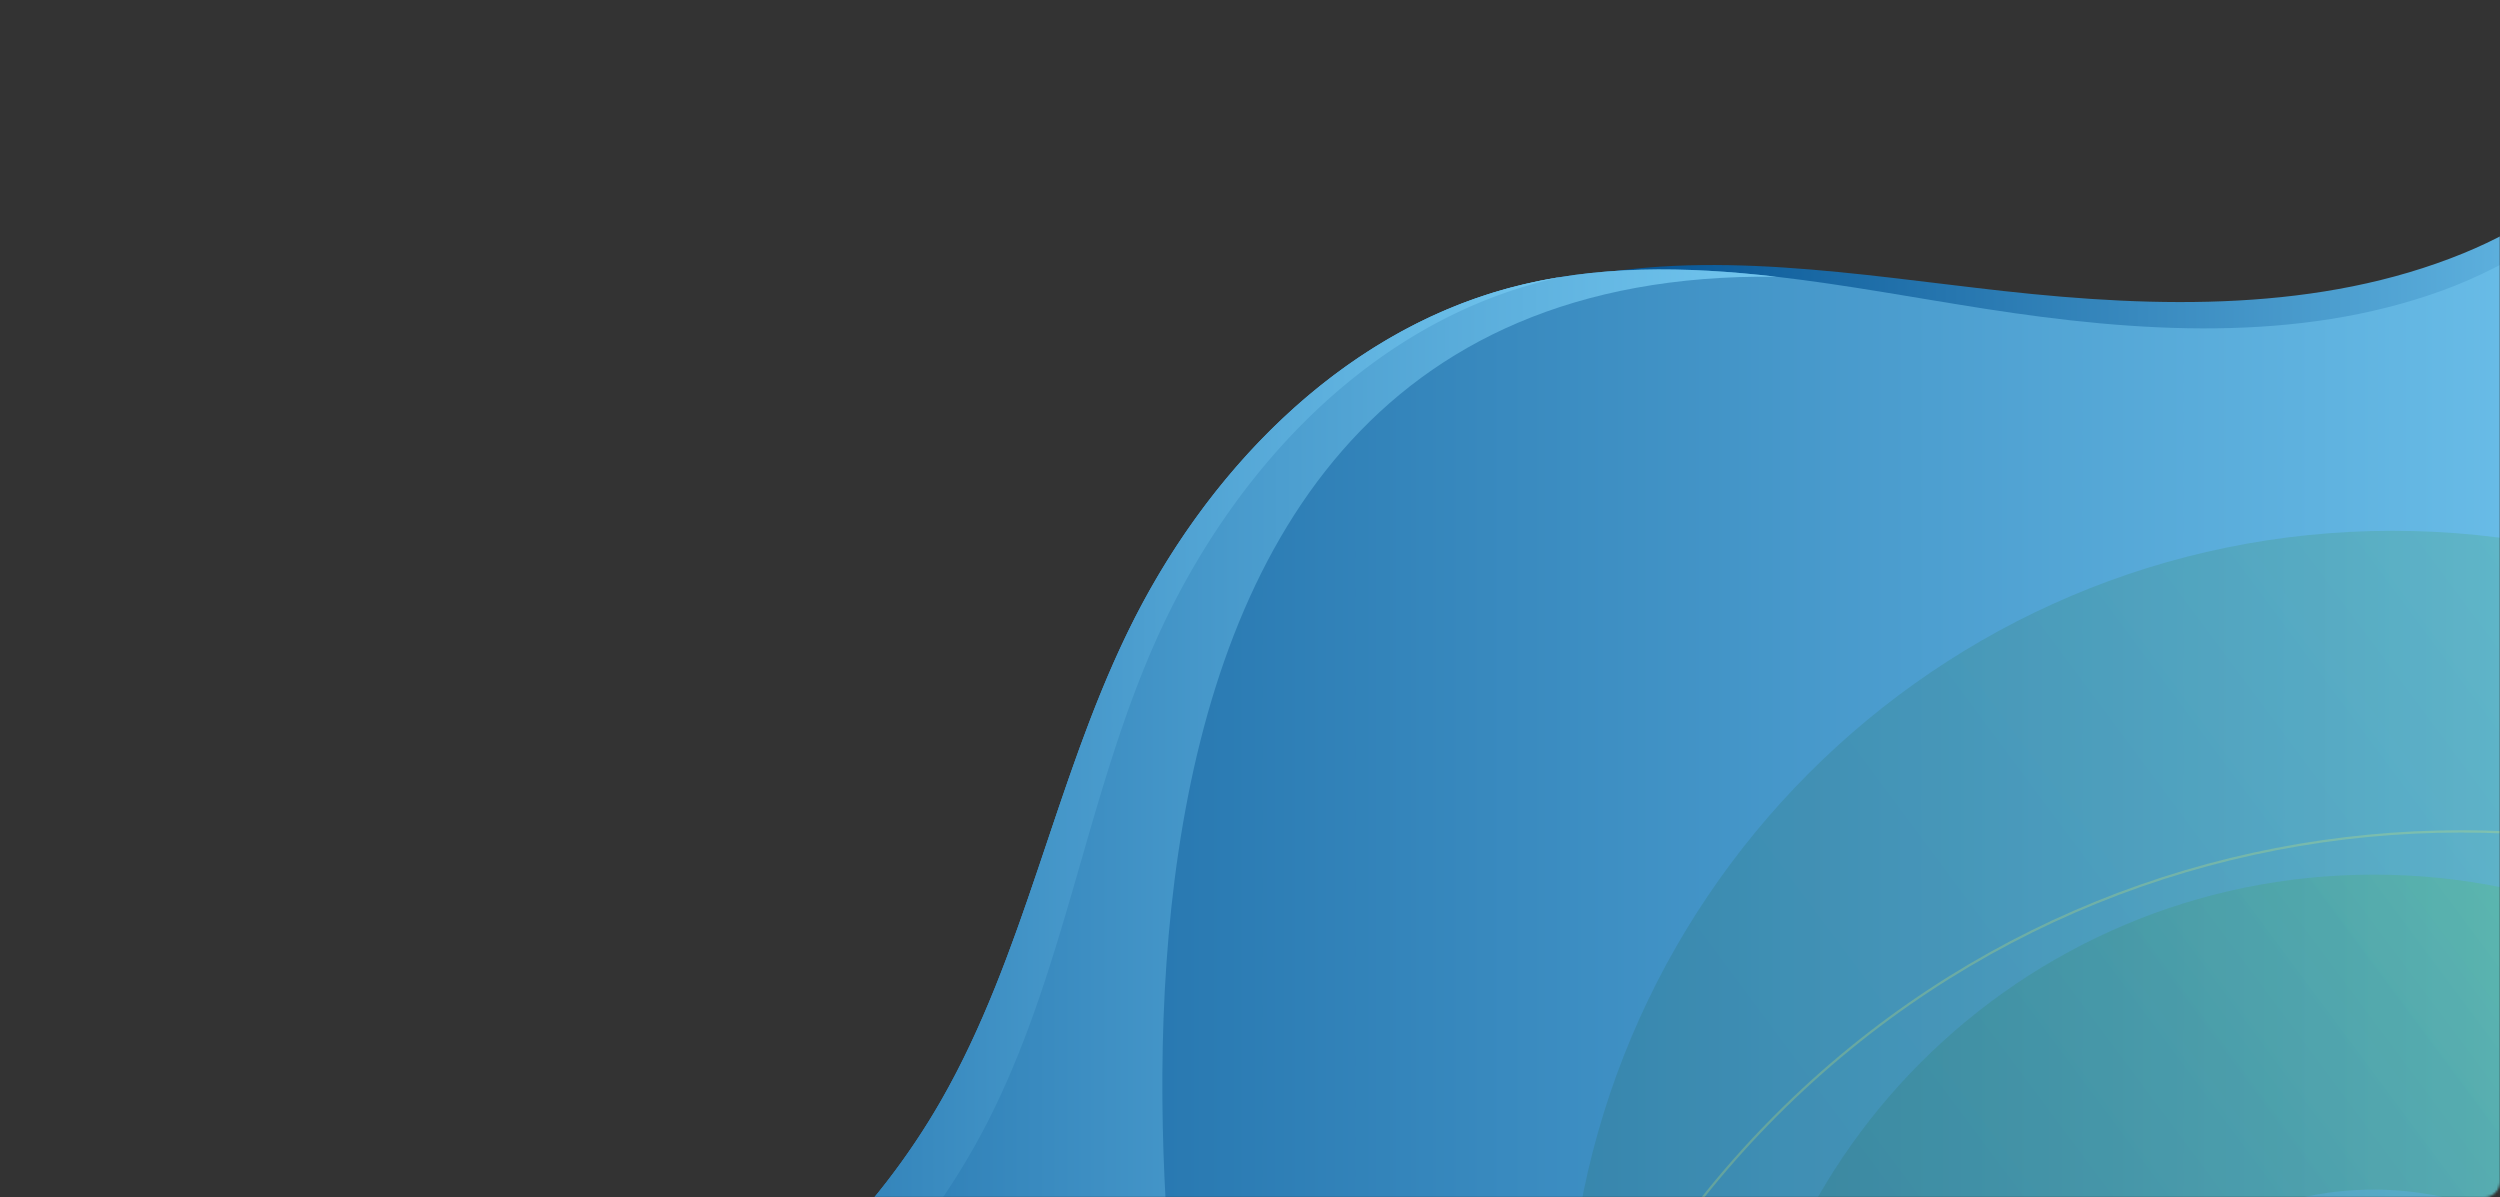 <svg width="1092" height="523" fill="none" xmlns="http://www.w3.org/2000/svg"><rect width="100%" height="100%" fill="#333333" stroke="none"/><mask id="a" maskUnits="userSpaceOnUse" x="0" y="0" width="1092" height="523"><path d="M1092 516c0 3.866-3.13 7-7 7H7a7 7 0 01-7-7V0h1092v516z" fill="#fff"/></mask><g mask="url(#a)"><path d="M1072.25 128.101c-63.79 22.959-134.313 18.264-201.37 7.891-61.895-9.562-125.609-23.647-186.766-13.839 61.821-13.741 127.403-2.09 191.019 4.965 67.45 7.473 138.217 9.144 200.947-16.518 52.83-21.631 99.63-66.959 111.92-120.963v26.916c-17.21 51.325-63.52 92.769-115.75 111.548z" fill="url(#paint0_linear)"/><path d="M128.979 663.107c14.7-2.851 29.817-8.603 42.009-11.749 23.5-6.072 46.557-13.938 68.827-23.647 43.926-19.124 84.927-45.5 119.021-79.299 20.329-20.156 38.076-42.894 52.284-67.745 36.478-63.689 49.359-138.219 81.363-204.268 33.603-69.368 91.884-130.23 166.266-150.461 38.199-10.373 77.603-9.635 117.153-5.063 30.432 3.515 60.961 9.291 91.073 13.986 66.516 10.373 136.355 15.068 199.645-7.89 63.3-22.959 118.41-79.692 120.89-146.97-.05 227.694-.07 455.634-.07 683.106H128.979z" fill="url(#paint1_linear)"/><path d="M128.975 663.107c14.7-2.851 29.817-8.603 42.009-11.749 23.5-6.072 46.557-13.938 68.827-23.647 43.926-19.124 84.927-45.5 119.021-79.299 20.329-20.156 38.076-42.894 52.284-67.745 36.478-63.689 49.359-138.219 81.363-204.268 33.602-69.368 91.884-130.23 166.266-150.461 38.199-10.373 77.603-9.635 117.153-5.063-353.72-4.327-259.501 492.947-249.3 542.232H128.975z" fill="url(#paint2_linear)"/><path d="M662.851 126.087a216.063 216.063 0 0118.854-5.088 221.2 221.2 0 00-22.983 4.916c-74.382 20.23-132.664 81.093-166.266 150.46-32.005 66.05-44.885 140.579-81.363 204.269-14.233 24.851-31.98 47.613-52.284 67.745-34.094 33.799-75.095 60.174-119.022 79.298-22.27 9.71-45.327 17.576-68.826 23.647-12.193 3.147-27.31 8.874-42.009 11.75h96.136a458.937 458.937 0 0040.952-17.551c43.041-21.017 82.887-49.137 115.457-84.387 19.444-21.016 36.183-44.516 49.31-69.957 33.676-65.214 43.311-140.235 72.415-207.587 30.604-70.719 86.181-134.065 159.629-157.515z" fill="url(#paint3_linear)"/><g style="mix-blend-mode:color-dodge"><mask id="b" maskUnits="userSpaceOnUse" x="623" y="212" width="582" height="445"><path transform="rotate(-180 1205 657)" fill="url(#paint4_linear)" d="M1205 657h582v445h-582z"/></mask><g mask="url(#b)"><path d="M1045.15 955.655c199.3 0 360.86-162.028 360.86-361.9 0-199.872-161.56-361.901-360.86-361.901-199.294 0-360.855 162.029-360.855 361.901s161.561 361.9 360.855 361.9z" fill="url(#paint5_linear)" opacity=".2"/><path d="M1374 1085c165.13-165.133 165.13-432.867 0-598-165.13-165.133-432.867-165.133-598 0-165.133 165.133-165.133 432.867 0 598 165.133 165.13 432.87 165.13 598 0z" stroke="#FFFF54" stroke-miterlimit="10" opacity=".2"/><path fill-rule="evenodd" clip-rule="evenodd" d="M1036.81 382.039c-154.366 0-279.509 125.143-279.509 279.508 0 154.365 125.143 279.508 279.509 279.508 154.36 0 279.51-125.143 279.51-279.508 0-154.365-125.13-279.508-279.51-279.508zm0 421.429c-78.383 0-141.922-63.539-141.922-141.921 0-78.382 63.539-141.92 141.922-141.92 78.38 0 141.92 63.538 141.92 141.92 0 78.369-63.54 141.921-141.92 141.921z" fill="url(#paint6_linear)" opacity=".2"/></g></g></g><defs><linearGradient id="paint0_linear" x1="1188" y1="67.106" x2="684.114" y2="67.106" gradientUnits="userSpaceOnUse"><stop stop-color="#72C6EF"/><stop offset="1" stop-color="#004E8F"/></linearGradient><linearGradient id="paint1_linear" x1="1187.51" y1="321.554" x2="128.979" y2="321.554" gradientUnits="userSpaceOnUse"><stop stop-color="#72C6EF"/><stop offset="1" stop-color="#004E8F"/></linearGradient><linearGradient id="paint2_linear" x1="775.898" y1="390.395" x2="128.975" y2="390.395" gradientUnits="userSpaceOnUse"><stop stop-color="#72C6EF"/><stop offset="1" stop-color="#004E8F"/></linearGradient><linearGradient id="paint3_linear" x1="681.705" y1="392.041" x2="128.952" y2="392.041" gradientUnits="userSpaceOnUse"><stop stop-color="#72C6EF"/><stop offset="1" stop-color="#004E8F"/></linearGradient><linearGradient id="paint4_linear" x1="1316.94" y1="1051.68" x2="1803.09" y2="737.908" gradientUnits="userSpaceOnUse"><stop stop-color="#149751"/><stop offset="1" stop-color="#41E28C"/></linearGradient><linearGradient id="paint5_linear" x1="1540.42" y1="223.871" x2="717.127" y2="835.196" gradientUnits="userSpaceOnUse"><stop stop-color="#C4FF13"/><stop offset=".034" stop-color="#A6F720"/><stop offset=".083" stop-color="#82ED30"/><stop offset=".123" stop-color="#6BE73A"/><stop offset=".148" stop-color="#63E53E"/><stop offset=".219" stop-color="#55CA44"/><stop offset=".326" stop-color="#43A74C"/><stop offset=".434" stop-color="#368D52"/><stop offset=".545" stop-color="#2C7957"/><stop offset=".657" stop-color="#266E59"/><stop offset=".775" stop-color="#246A5A"/></linearGradient><linearGradient id="paint6_linear" x1="1386.94" y1="400.811" x2="750.553" y2="874.716" gradientUnits="userSpaceOnUse"><stop stop-color="#C4FF13"/><stop offset=".049" stop-color="#A6F720"/><stop offset=".119" stop-color="#82ED30"/><stop offset=".176" stop-color="#6BE73A"/><stop offset=".212" stop-color="#63E53E"/><stop offset=".275" stop-color="#55CA44"/><stop offset=".371" stop-color="#43A74C"/><stop offset=".469" stop-color="#368D52"/><stop offset=".568" stop-color="#2C7957"/><stop offset=".669" stop-color="#266E59"/><stop offset=".775" stop-color="#246A5A"/></linearGradient></defs></svg>